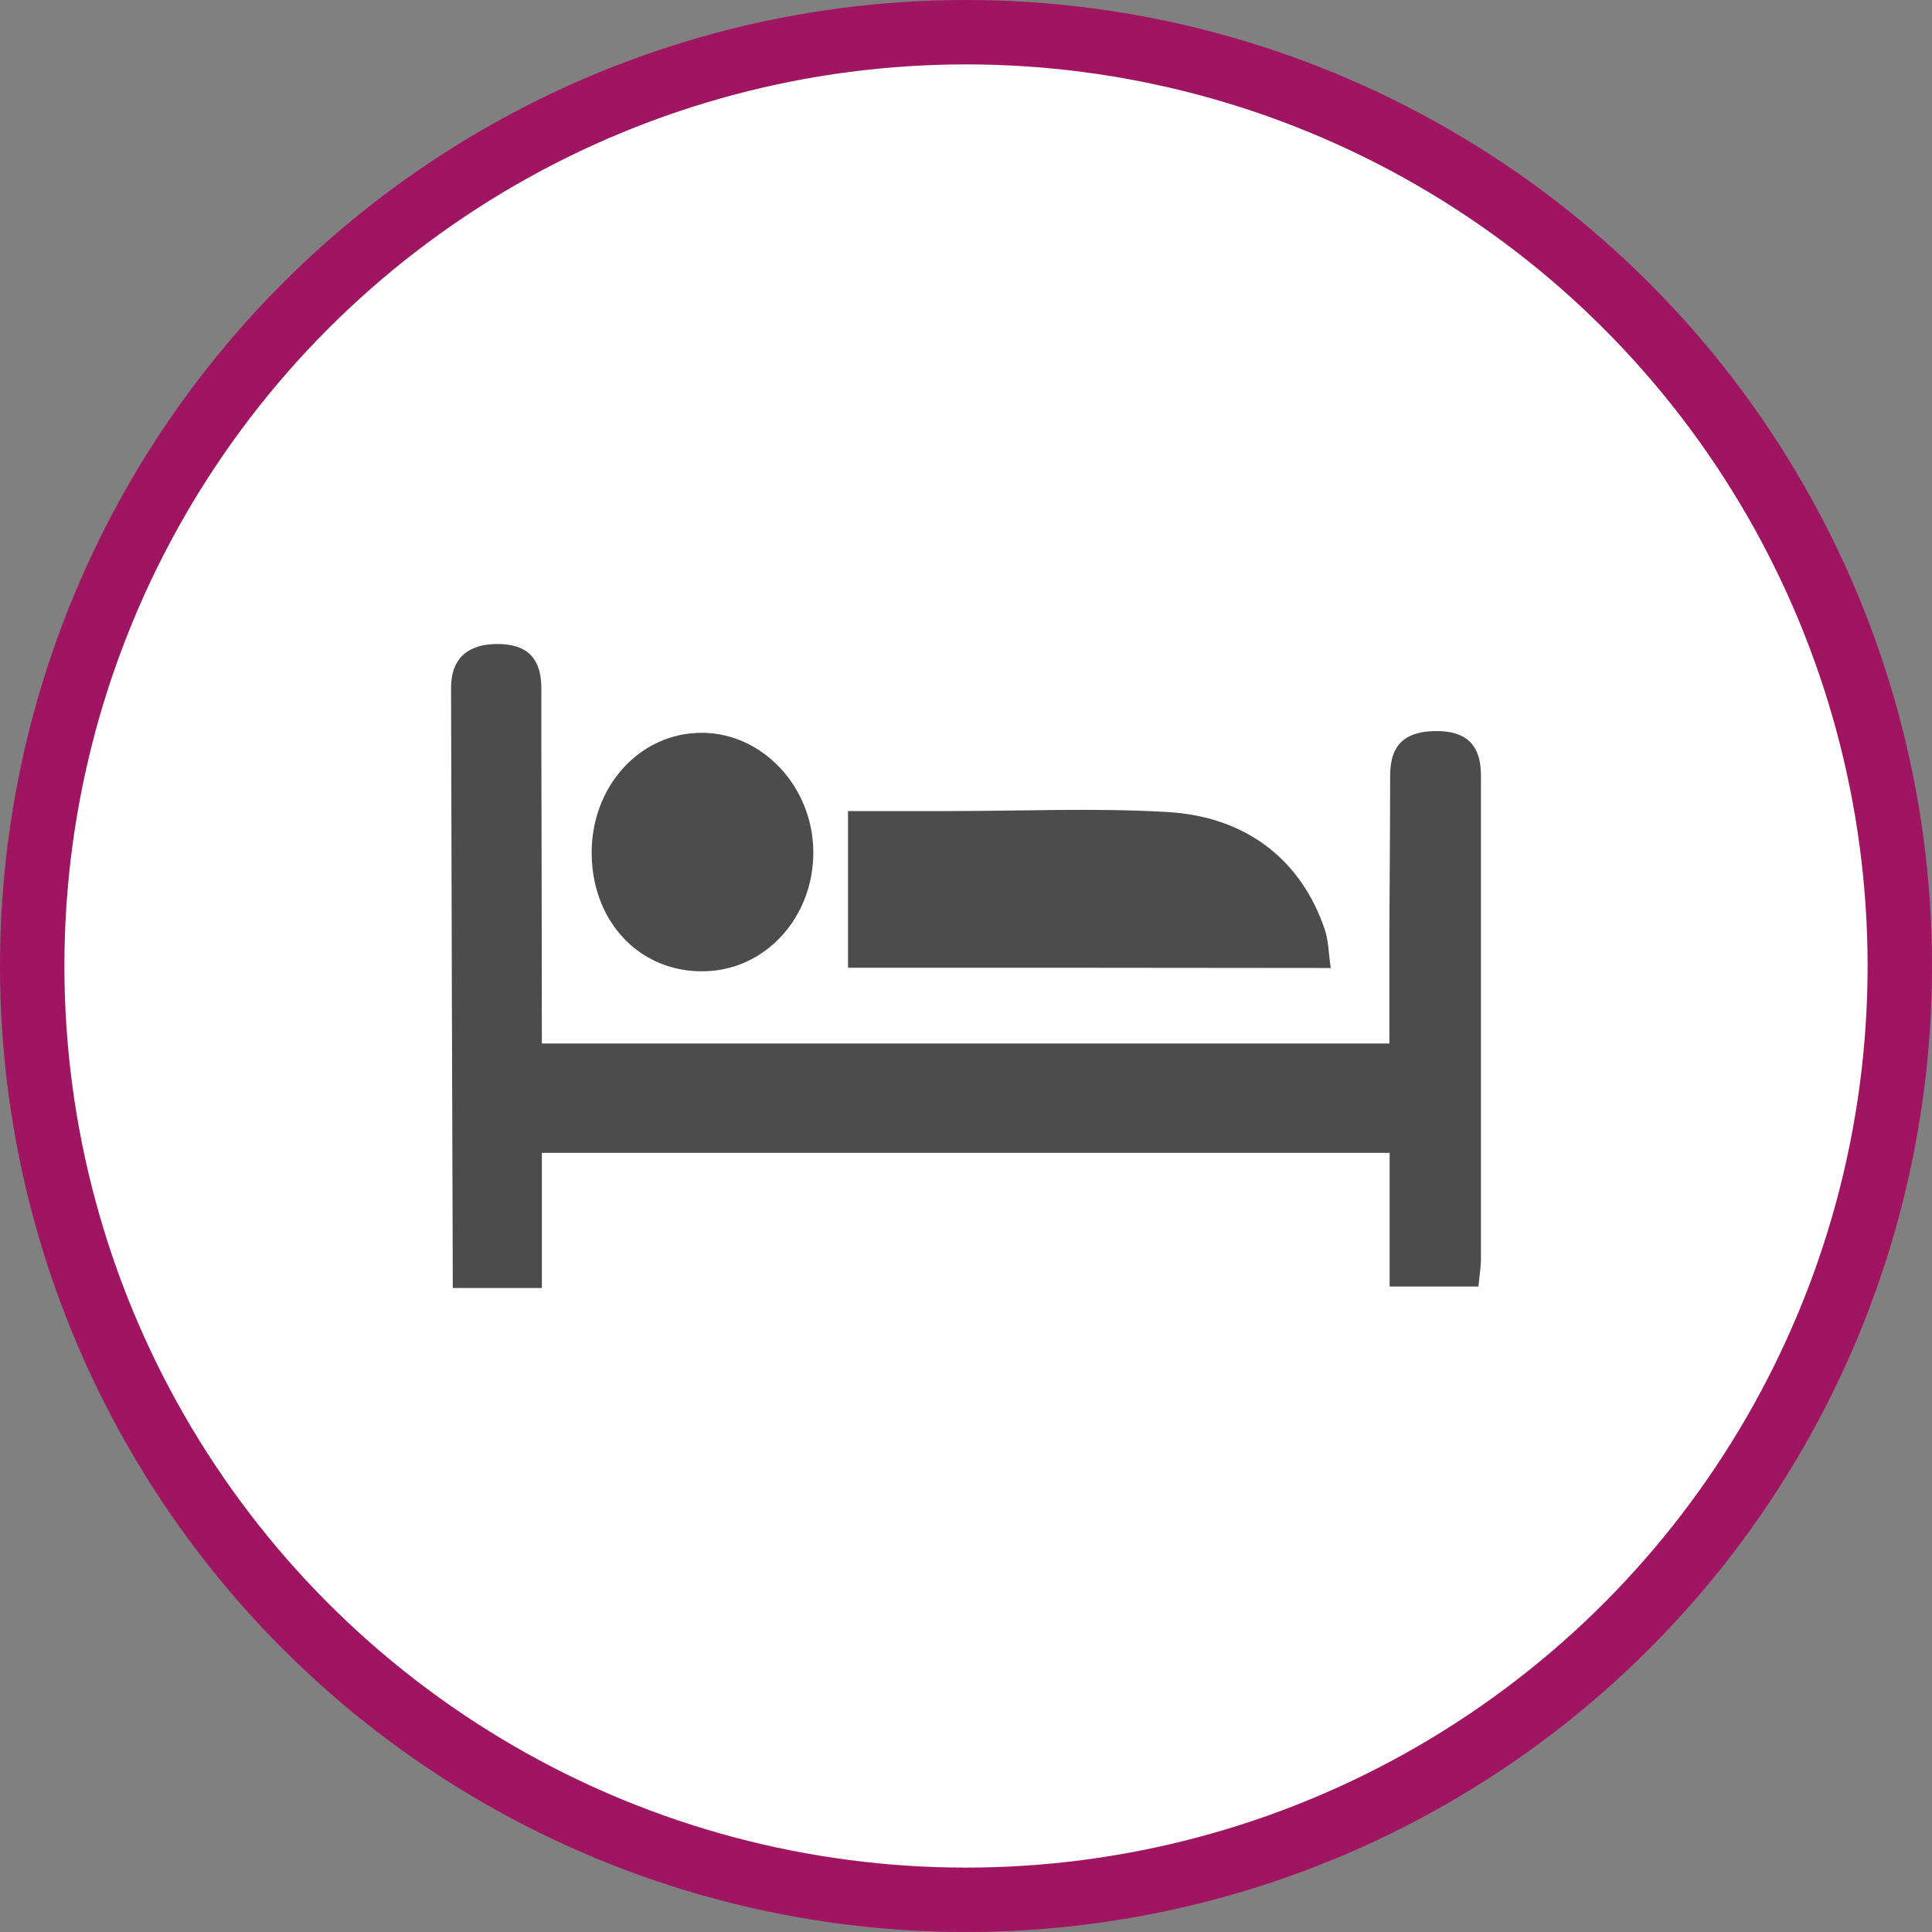 <?xml version="1.0" encoding="UTF-8" standalone="no"?>
<!-- Created with Inkscape (http://www.inkscape.org/) -->

<svg
   xmlns:dc="http://purl.org/dc/elements/1.1/"
   xmlns:cc="http://creativecommons.org/ns#"
   xmlns:rdf="http://www.w3.org/1999/02/22-rdf-syntax-ns#"
   xmlns:svg="http://www.w3.org/2000/svg"
   xmlns="http://www.w3.org/2000/svg"
   xmlns:xlink="http://www.w3.org/1999/xlink"
   xmlns:sodipodi="http://sodipodi.sourceforge.net/DTD/sodipodi-0.dtd"
   xmlns:inkscape="http://www.inkscape.org/namespaces/inkscape"
   width="30px"
   height="30px"
   version="1.1"
   id="svg8"
   inkscape:version="0.92.4 5da689c313, 2019-01-14"
   sodipodi:docname="container.svg">
  <rect width="100%" height="100%" fill="#808080" stroke="none"/>
  <defs
     id="defs2" />
  <sodipodi:namedview
     id="base"
     pagecolor="#ffffff"
     bordercolor="#666666"
     borderopacity="1.0"
     inkscape:pageopacity="0.0"
     inkscape:pageshadow="2"
     inkscape:zoom="13.049334"
     inkscape:cx="18.679046"
     inkscape:cy="12.165829"
     inkscape:document-units="px"
     inkscape:current-layer="layer1"
     showgrid="false"
     inkscape:snap-page="false"
     units="px"
     inkscape:window-width="1884"
     inkscape:window-height="1061"
     inkscape:window-x="0"
     inkscape:window-y="0"
     inkscape:window-maximized="1"
     fit-margin-top="0"
     fit-margin-left="0"
     fit-margin-right="0"
     fit-margin-bottom="0" />
    <circle
       style="color:#000000;clip-rule:nonzero;display:inline;overflow:visible;visibility:visible;opacity:1;isolation:auto;mix-blend-mode:normal;color-interpolation:sRGB;color-interpolation-filters:linearRGB;solid-color:#000000;solid-opacity:1;vector-effect:none;fill:#ffffff;fill-opacity:1;fill-rule:evenodd;stroke:#a01561;stroke-width:1;stroke-linecap:butt;stroke-linejoin:miter;stroke-miterlimit:4;stroke-dasharray:none;stroke-dashoffset:0;stroke-opacity:1;marker:none;color-rendering:auto;image-rendering:auto;shape-rendering:auto;text-rendering:auto;enable-background:accumulate"
       id="path815"
       cx="15"
       cy="15"
       r="14.5" />
<g transform="translate(7,10)"><g id="surface1">
<path style=" stroke:none;fill-rule:nonzero;fill:rgb(30%,30%,30%);fill-opacity:1;" d="M 6.168 5.027 L 6.168 2.594 L 7.77 2.594 C 8.887 2.594 10.008 2.543 11.125 2.609 C 12.371 2.68 13.211 3.371 13.57 4.43 C 13.629 4.602 13.629 4.797 13.664 5.031 C 11.16 5.027 8.703 5.027 6.168 5.027 Z M 6.168 5.027 "/>
<path style=" stroke:none;fill-rule:nonzero;fill:rgb(30%,30%,30%);fill-opacity:1;" d="M 3.934 5.082 C 2.953 5.102 2.215 4.34 2.188 3.297 C 2.16 2.23 2.926 1.375 3.902 1.379 C 4.84 1.383 5.621 2.215 5.629 3.223 C 5.637 4.242 4.887 5.066 3.934 5.082 Z M 3.934 5.082 "/>
<path style=" stroke:none;fill-rule:nonzero;fill:rgb(30%,30%,30%);fill-opacity:1;" d="M 15.309 1.352 C 14.848 1.352 14.586 1.535 14.586 2.043 C 14.586 2.812 14.578 3.68 14.574 4.449 L 14.574 6.203 L 1.414 6.203 C 1.414 4.656 1.406 1.535 1.406 1.535 L 1.406 0.688 C 1.406 0.188 1.152 0 0.723 0 C 0.309 0 0.004 0.184 0.004 0.684 L 0.004 0.707 C 0.012 3.805 0.02 6.902 0.031 10 L 1.414 10 L 1.414 7.902 L 14.578 7.902 L 14.578 9.977 L 15.957 9.977 C 15.973 9.809 15.996 9.68 15.996 9.551 C 15.996 7.211 15.996 4.871 15.996 2.531 L 15.996 2.039 C 15.996 1.539 15.738 1.352 15.309 1.352 Z M 15.309 1.352 "/>
</g>
</g>
</svg>
